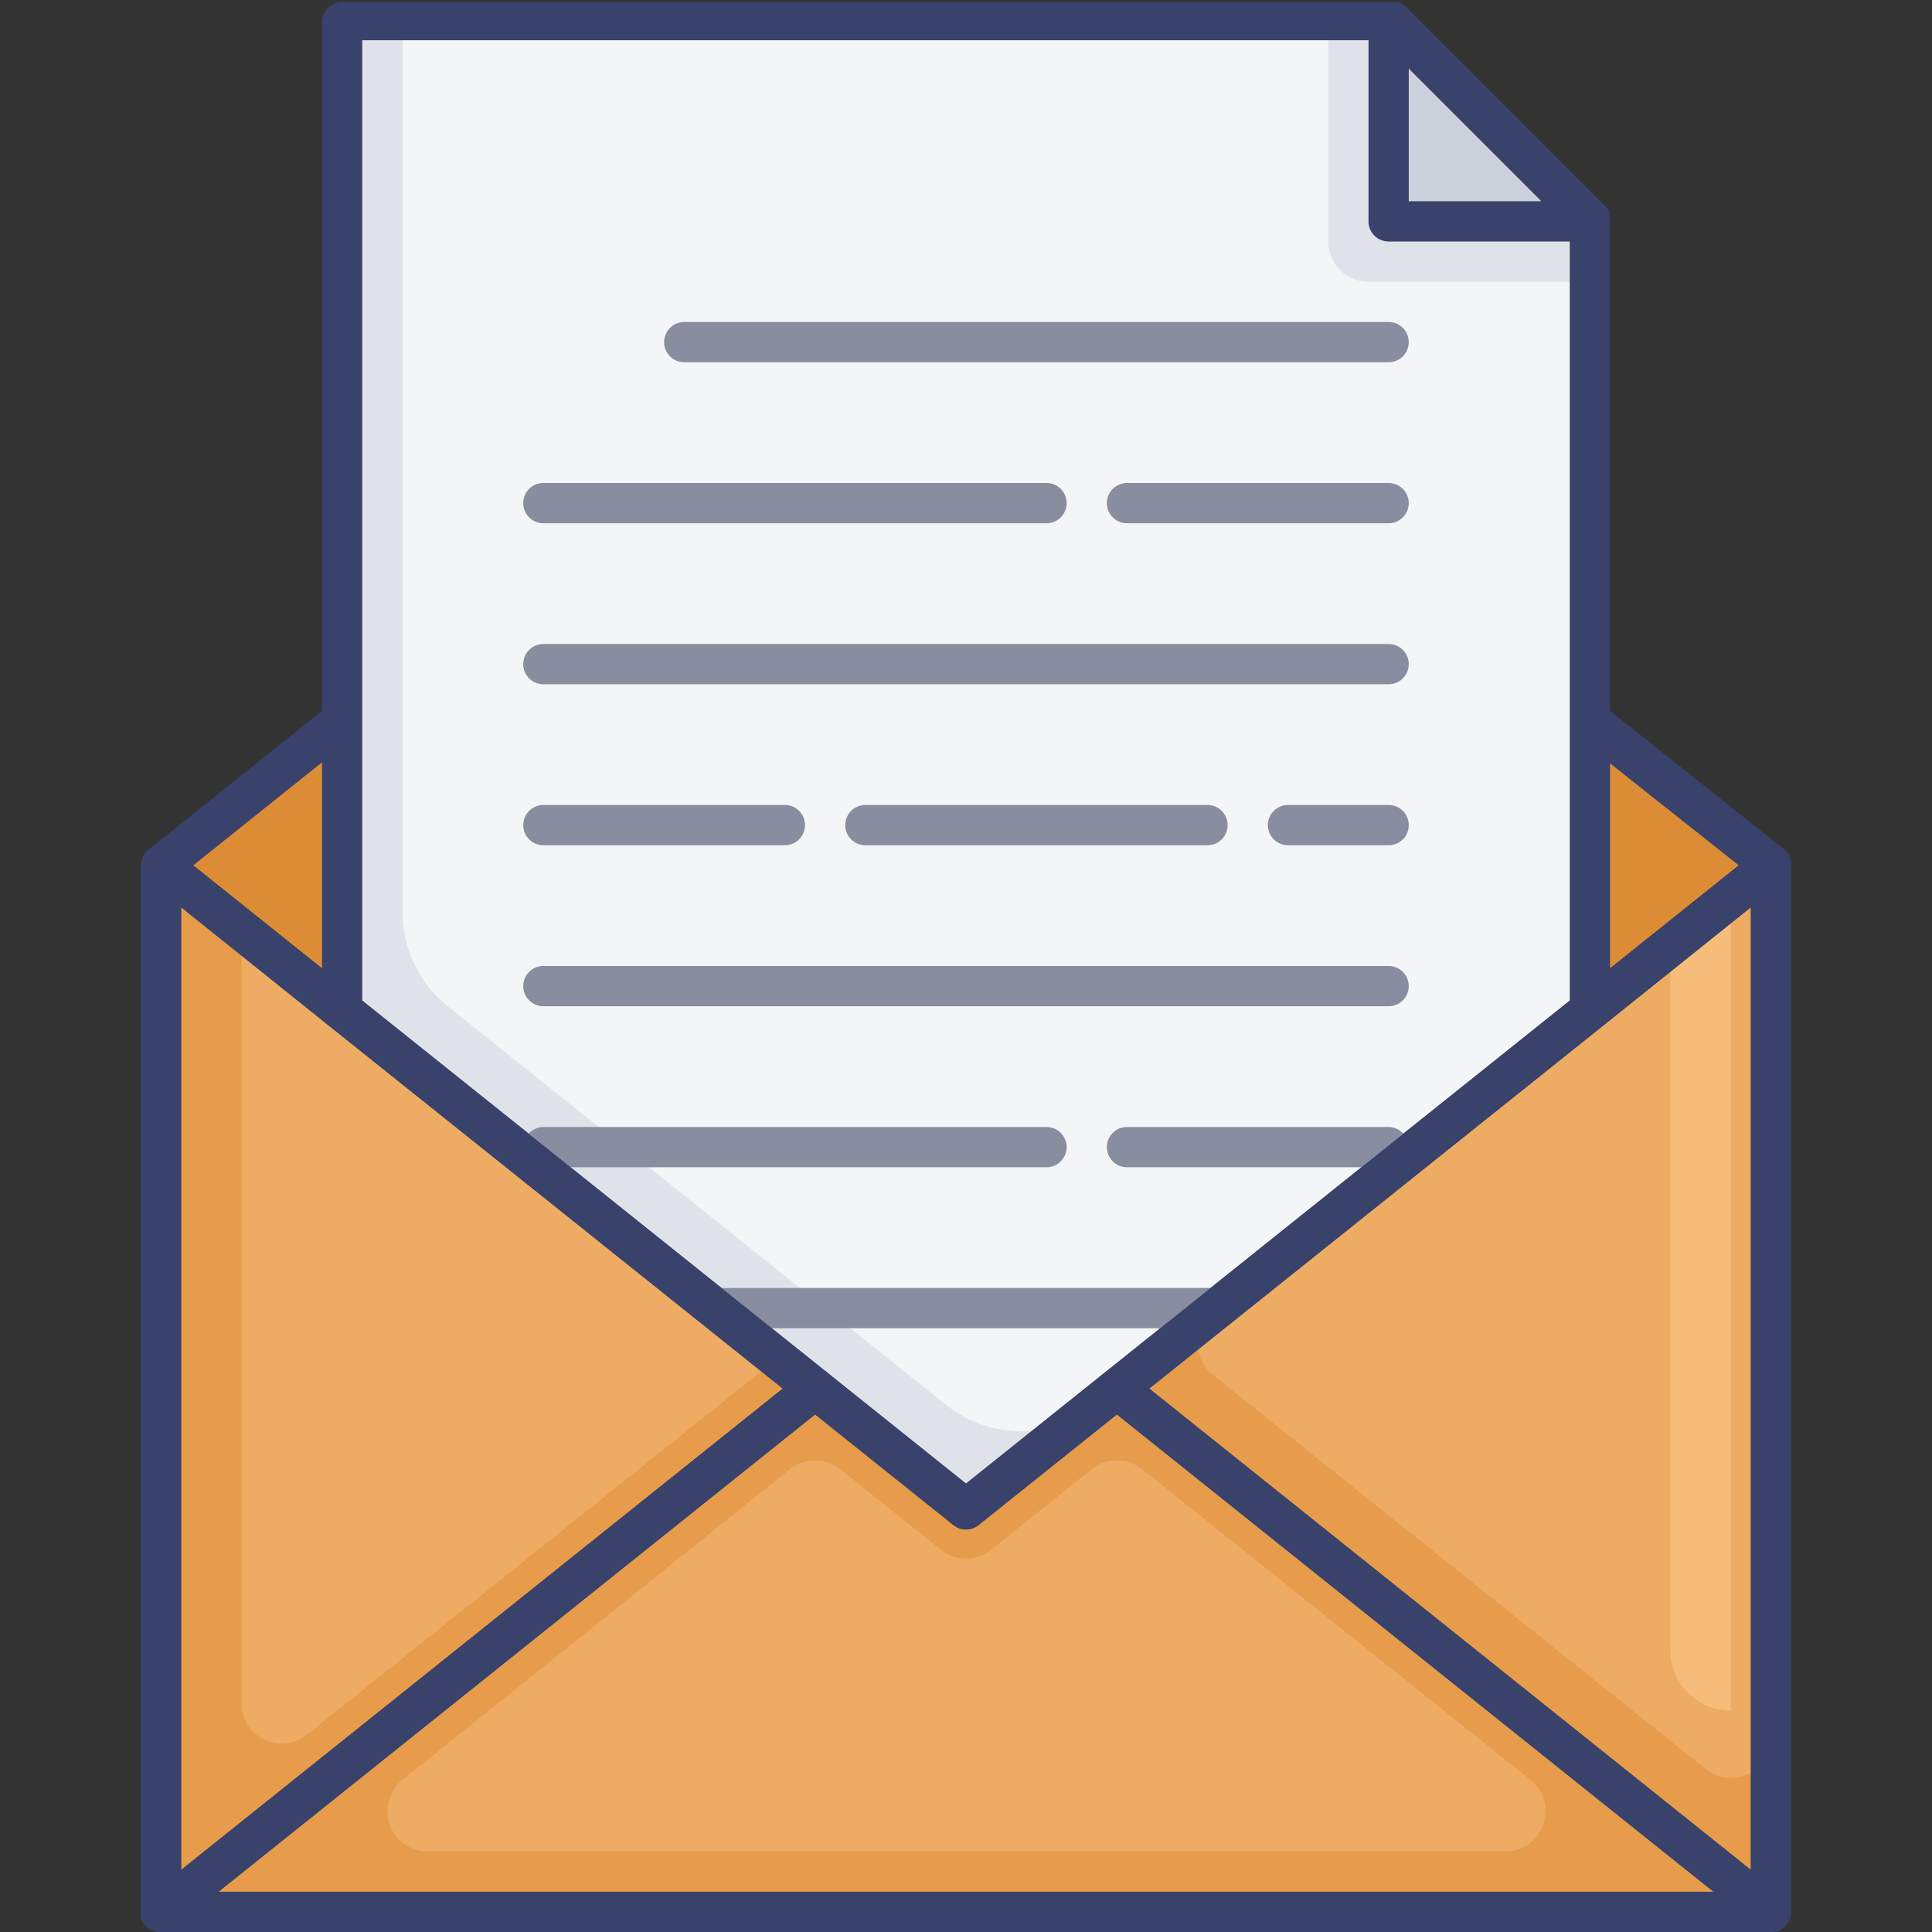 <svg xmlns="http://www.w3.org/2000/svg" id="Layer_1" data-name="Layer 1" viewBox="0 0 96 96"><rect x="0" y="0" width="96" height="96" fill="#333333" stroke="none"/><defs><style>.cls-1{fill:#e69c4b}.cls-2{fill:#edab63}.cls-3{fill:#f6bc7a}.cls-4{fill:#dd8c36}.cls-5{fill:#dfe2e8}.cls-6{fill:#f4f5f6}.cls-7{fill:#ccd1dc}.cls-8{fill:#39426a}.cls-9{fill:#888da0}.cls-10{fill:none;stroke:#39426a;stroke-linecap:round;stroke-linejoin:round;stroke-width:2px}</style></defs><title>email, message, envelope, document, paper, page</title><polygon points="88 43 88 95 8 95 8 43 12 46.2 48 75 88 43" class="cls-1"/><path d="M74.8,92H21.2A2,2,0,0,1,20,88.44L39.25,73a2,2,0,0,1,2.5,0l5,4a2,2,0,0,0,2.5,0l5-4a2,2,0,0,1,2.5,0l19.3,15.44A2,2,0,0,1,74.8,92Z" class="cls-2"/><path d="M88,43V86.34a2,2,0,0,1-3.25,1.56L60.26,68.31a2,2,0,0,1,0-3.12Z" class="cls-2"/><path d="M83,43h3a0,0,0,0,1,0,0V85a0,0,0,0,1,0,0h0a3,3,0,0,1-3-3V43a0,0,0,0,1,0,0Z" class="cls-3"/><path d="M38.63,67.5,15.25,86.2A2,2,0,0,1,12,84.64V46.2Z" class="cls-2"/><polygon points="88 43 79 50.2 79 35.8 88 43" class="cls-4"/><polygon points="17 35.8 17 50.2 8 43 17 35.8" class="cls-4"/><polygon points="79 11 79 50.2 50.75 72.8 48 75 17 50.2 17 1 69 1 79 11" class="cls-5"/><path d="M79,11V50.2L54.5,69.8a6,6,0,0,1-7.5,0L22.25,50A6,6,0,0,1,20,45.32V1H69Z" class="cls-6"/><path d="M79,11v3H68a2,2,0,0,1-2-2V1h3Z" class="cls-5"/><polygon points="79 11 69 11 69 1 79 11" class="cls-7"/><path d="M89,42.93s0-.06,0-.1a1.83,1.83,0,0,0-.08-.25l0-.08a.92.92,0,0,0-.22-.26l0,0L80,35.32V11s0,0,0-.06a2,2,0,0,0,0-.26.36.36,0,0,0,0-.09,1.17,1.17,0,0,0-.19-.3l-10-10a1.17,1.17,0,0,0-.3-.19l-.09,0-.26,0H17a1,1,0,0,0-1,1V35.32l-8.62,6.9s0,0,0,0a.92.92,0,0,0-.22.26l0,.08a1.83,1.83,0,0,0-.08.25s0,.07,0,.1S7,43,7,43V95a.79.79,0,0,0,0,.13.51.51,0,0,0,0,.2.76.76,0,0,0,.09.18.39.39,0,0,0,.06.11s0,0,0,0a1.55,1.55,0,0,0,.24.19l.09.06A1,1,0,0,0,8,96H88a1,1,0,0,0,.41-.09l.09-.06a1.16,1.16,0,0,0,.24-.2s0,0,0,0a.39.39,0,0,0,.06-.11.76.76,0,0,0,.09-.18.51.51,0,0,0,0-.2A.79.79,0,0,0,89,95V43S89,43,89,42.93Zm-9-5L86.4,43,80,48.12ZM70,3.41,76.59,10H70ZM18,2H68v9a1,1,0,0,0,1,1h9V49.72l-8.27,6.61L67.65,58l-10,8L48,73.72,38.35,66l-10-8-2.08-1.67L18,49.72ZM16,37.88V48.12L9.6,43Zm-7,7.2L16.38,51,38.9,69,9,92.92ZM10.85,94,40.5,70.28l6.88,5.5a1.13,1.13,0,0,0,.46.21h.32a1.13,1.13,0,0,0,.46-.21l6.88-5.5L85.15,94ZM87,92.92,57.1,69,79.62,51,87,45.08Z" class="cls-8"/><polygon points="60.15 64 57.65 66 38.35 66 35.85 64 60.15 64" class="cls-9"/><path d="M69.73,56.33,67.65,58H56a1,1,0,0,1,0-2H69A1,1,0,0,1,69.73,56.33Z" class="cls-9"/><path d="M53,57a1,1,0,0,1-1,1H28.35l-2.08-1.67A1,1,0,0,1,27,56H52A1,1,0,0,1,53,57Z" class="cls-9"/><path d="M34,18H69a1,1,0,0,0,0-2H34a1,1,0,0,0,0,2Z" class="cls-9"/><path d="M69,24H56a1,1,0,0,0,0,2H69a1,1,0,0,0,0-2Z" class="cls-9"/><path d="M27,26H52a1,1,0,0,0,0-2H27a1,1,0,0,0,0,2Z" class="cls-9"/><path d="M27,34H69a1,1,0,0,0,0-2H27a1,1,0,0,0,0,2Z" class="cls-9"/><path d="M43,40a1,1,0,0,0,0,2H60a1,1,0,0,0,0-2Z" class="cls-9"/><path d="M69,40H64a1,1,0,0,0,0,2h5a1,1,0,0,0,0-2Z" class="cls-9"/><path d="M27,42H39a1,1,0,0,0,0-2H27a1,1,0,0,0,0,2Z" class="cls-9"/><path d="M27,50H69a1,1,0,0,0,0-2H27a1,1,0,0,0,0,2Z" class="cls-9"/><polygon points="40.5 69 8 95 8 43 40.5 69" class="cls-10"/><polygon points="88 95 8 95 40.5 69 48 75 55.5 69 88 95" class="cls-10"/><polygon points="88 43 88 95 55.5 69 88 43" class="cls-10"/></svg>